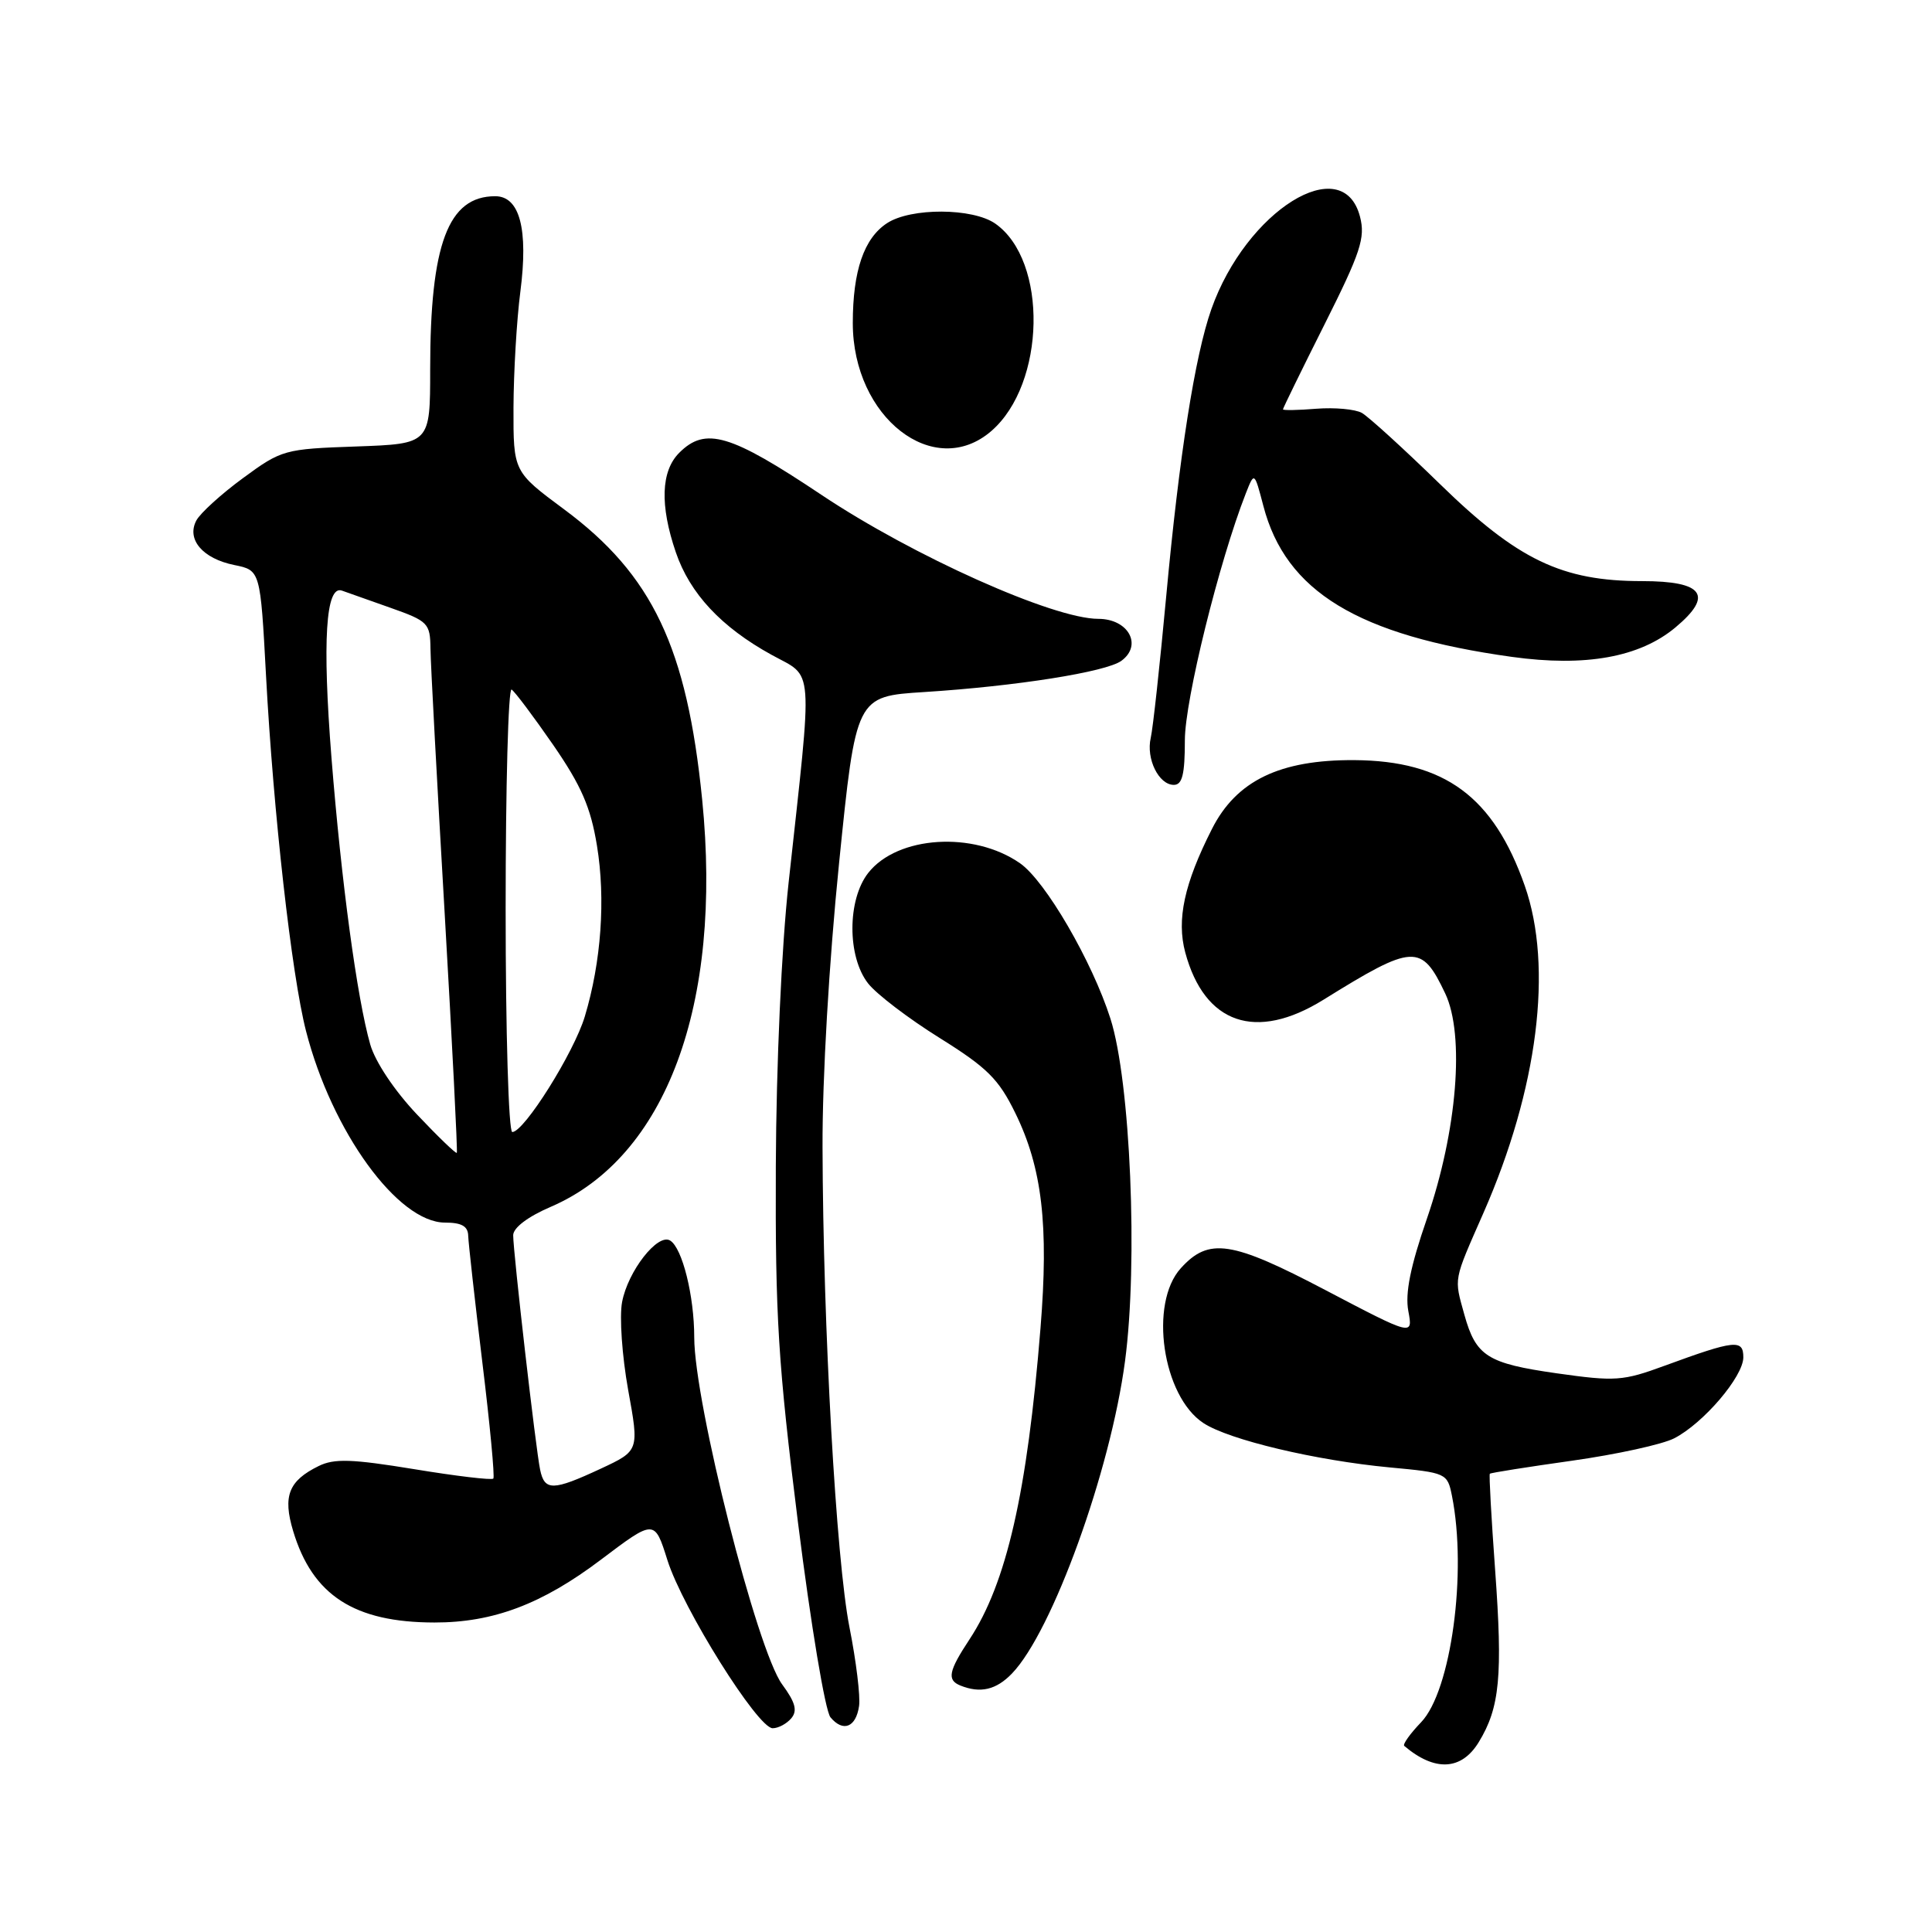 <?xml version="1.0" encoding="UTF-8" standalone="no"?>
<!DOCTYPE svg PUBLIC "-//W3C//DTD SVG 1.1//EN" "http://www.w3.org/Graphics/SVG/1.1/DTD/svg11.dtd" >
<svg xmlns="http://www.w3.org/2000/svg" xmlns:xlink="http://www.w3.org/1999/xlink" version="1.1" viewBox="0 0 256 256">
 <g >
 <path fill="currentColor"
d=" M 195.95 230.83 C 198.74 226.26 199.13 222.05 198.11 208.00 C 197.61 201.12 197.29 195.40 197.41 195.28 C 197.52 195.15 202.43 194.38 208.31 193.55 C 214.19 192.72 220.29 191.39 221.85 190.58 C 225.74 188.57 231.00 182.39 231.00 179.85 C 231.00 177.43 229.89 177.55 220.56 180.97 C 215.04 183.00 214.03 183.07 206.27 181.97 C 197.08 180.66 195.57 179.70 194.04 174.22 C 192.66 169.23 192.54 169.88 196.56 160.73 C 203.78 144.30 205.82 128.14 202.04 117.37 C 197.89 105.56 191.43 100.80 179.46 100.72 C 169.58 100.66 163.82 103.44 160.58 109.86 C 156.91 117.10 155.89 121.86 157.05 126.20 C 159.61 135.69 166.41 138.02 175.35 132.48 C 187.31 125.05 188.35 125.00 191.50 131.64 C 194.11 137.15 193.08 149.85 189.08 161.46 C 186.88 167.83 186.17 171.37 186.61 173.72 C 187.23 177.03 187.23 177.03 175.62 170.94 C 163.17 164.40 160.17 163.95 156.46 168.05 C 152.23 172.72 154.03 185.01 159.47 188.57 C 162.85 190.79 174.36 193.52 184.14 194.44 C 191.65 195.14 191.79 195.20 192.39 198.20 C 194.42 208.34 192.28 224.05 188.31 228.20 C 186.84 229.73 185.84 231.14 186.07 231.34 C 190.12 234.78 193.66 234.60 195.95 230.83 Z  M 104.86 227.67 C 105.69 226.67 105.39 225.57 103.64 223.19 C 100.31 218.67 92.00 185.89 91.99 177.21 C 91.99 171.71 90.41 165.37 88.80 164.38 C 87.16 163.36 83.20 168.43 82.43 172.53 C 82.06 174.47 82.43 179.70 83.23 184.15 C 84.70 192.23 84.70 192.23 79.60 194.61 C 73.26 197.56 72.16 197.58 71.57 194.75 C 70.99 192.00 68.00 165.94 68.00 163.68 C 68.00 162.69 69.93 161.22 72.98 159.91 C 88.25 153.34 95.76 133.15 93.04 105.94 C 91.02 85.80 86.45 76.17 74.76 67.50 C 68.02 62.50 68.02 62.50 68.04 54.00 C 68.06 49.33 68.46 42.42 68.95 38.65 C 70.02 30.36 68.87 26.00 65.62 26.00 C 59.38 26.00 57.00 32.33 57.00 48.96 C 57.00 58.81 57.00 58.81 47.22 59.16 C 37.68 59.49 37.32 59.59 32.20 63.35 C 29.32 65.46 26.54 67.99 26.02 68.96 C 24.68 71.47 26.85 74.02 31.05 74.87 C 34.50 75.57 34.50 75.57 35.25 89.54 C 36.22 107.64 38.64 129.19 40.55 136.62 C 43.97 149.94 52.72 162.00 58.97 162.00 C 61.17 162.00 62.01 162.48 62.04 163.75 C 62.07 164.71 62.91 172.25 63.91 180.50 C 64.92 188.75 65.57 195.69 65.37 195.92 C 65.17 196.15 60.44 195.59 54.87 194.67 C 46.62 193.32 44.28 193.24 42.22 194.26 C 38.25 196.21 37.45 198.23 38.84 202.86 C 41.40 211.39 46.94 214.98 57.57 214.99 C 65.35 215.00 71.82 212.56 79.62 206.67 C 86.73 201.30 86.73 201.30 88.44 206.74 C 90.46 213.12 100.40 229.00 102.38 229.00 C 103.14 229.00 104.25 228.40 104.86 227.67 Z  M 113.83 226.06 C 114.02 224.80 113.45 220.11 112.56 215.63 C 110.79 206.64 109.06 175.95 108.99 152.00 C 108.96 142.80 109.85 127.51 111.18 114.38 C 113.42 92.27 113.42 92.27 122.46 91.70 C 134.62 90.93 146.57 89.04 148.59 87.56 C 151.43 85.48 149.51 82.00 145.53 82.00 C 139.56 82.00 120.99 73.68 108.86 65.58 C 96.75 57.49 93.48 56.52 90.00 60.00 C 87.58 62.42 87.42 66.95 89.55 73.18 C 91.41 78.64 95.57 83.10 102.24 86.77 C 107.90 89.89 107.72 87.46 104.49 117.00 C 103.56 125.53 102.86 140.97 102.80 154.50 C 102.72 174.51 103.10 180.65 105.74 201.77 C 107.45 215.36 109.34 226.70 110.04 227.55 C 111.71 229.56 113.42 228.89 113.83 226.06 Z  M 134.09 221.75 C 139.43 216.22 147.14 194.93 149.07 180.37 C 150.81 167.31 149.79 143.28 147.14 134.98 C 144.71 127.37 138.52 116.72 135.15 114.38 C 129.00 110.10 118.92 110.74 115.05 115.66 C 112.26 119.21 112.25 126.77 115.03 130.31 C 116.15 131.74 120.41 134.98 124.50 137.53 C 130.81 141.47 132.33 142.97 134.54 147.50 C 138.09 154.74 138.98 162.35 137.87 176.00 C 136.12 197.73 133.37 209.80 128.46 217.23 C 125.69 221.43 125.45 222.61 127.25 223.34 C 129.90 224.41 132.00 223.92 134.09 221.75 Z  M 157.00 98.09 C 157.00 92.77 161.54 74.41 165.08 65.37 C 166.21 62.50 166.21 62.50 167.40 67.03 C 170.36 78.39 179.93 84.20 200.33 87.04 C 210.06 88.39 217.26 87.10 222.00 83.14 C 227.09 78.89 225.73 77.00 217.57 77.00 C 206.96 77.00 201.10 74.19 190.81 64.15 C 186.00 59.46 181.33 55.21 180.45 54.71 C 179.56 54.22 176.85 53.97 174.42 54.16 C 171.99 54.36 170.00 54.39 170.00 54.24 C 170.00 54.09 172.48 49.01 175.52 42.96 C 180.30 33.43 180.93 31.51 180.21 28.72 C 177.94 19.92 165.13 27.89 160.51 40.97 C 158.33 47.15 156.25 60.40 154.53 79.00 C 153.69 88.08 152.77 96.52 152.48 97.77 C 151.84 100.54 153.54 104.00 155.54 104.00 C 156.66 104.00 157.00 102.61 157.00 98.09 Z  M 131.36 57.11 C 138.57 50.86 138.88 34.53 131.88 29.63 C 128.89 27.54 120.70 27.50 117.54 29.57 C 114.48 31.57 113.00 35.88 113.00 42.81 C 113.00 55.32 123.76 63.69 131.36 57.11 Z  M 55.25 147.67 C 52.27 144.52 49.72 140.70 49.06 138.40 C 47.31 132.28 45.23 116.87 43.92 100.38 C 42.70 84.91 43.16 77.49 45.31 78.26 C 45.96 78.49 48.86 79.52 51.75 80.54 C 56.73 82.30 57.00 82.58 57.04 85.95 C 57.06 87.90 57.91 103.67 58.92 121.00 C 59.92 138.32 60.65 152.62 60.53 152.76 C 60.41 152.90 58.03 150.61 55.25 147.67 Z  M 67.00 120.44 C 67.00 104.18 67.35 91.10 67.79 91.37 C 68.22 91.64 70.70 94.95 73.31 98.72 C 77.03 104.12 78.27 106.97 79.10 112.05 C 80.26 119.12 79.67 127.45 77.49 134.69 C 76.05 139.48 69.45 150.00 67.88 150.00 C 67.39 150.00 67.00 136.75 67.00 120.44 Z "/>
</g>
</svg>